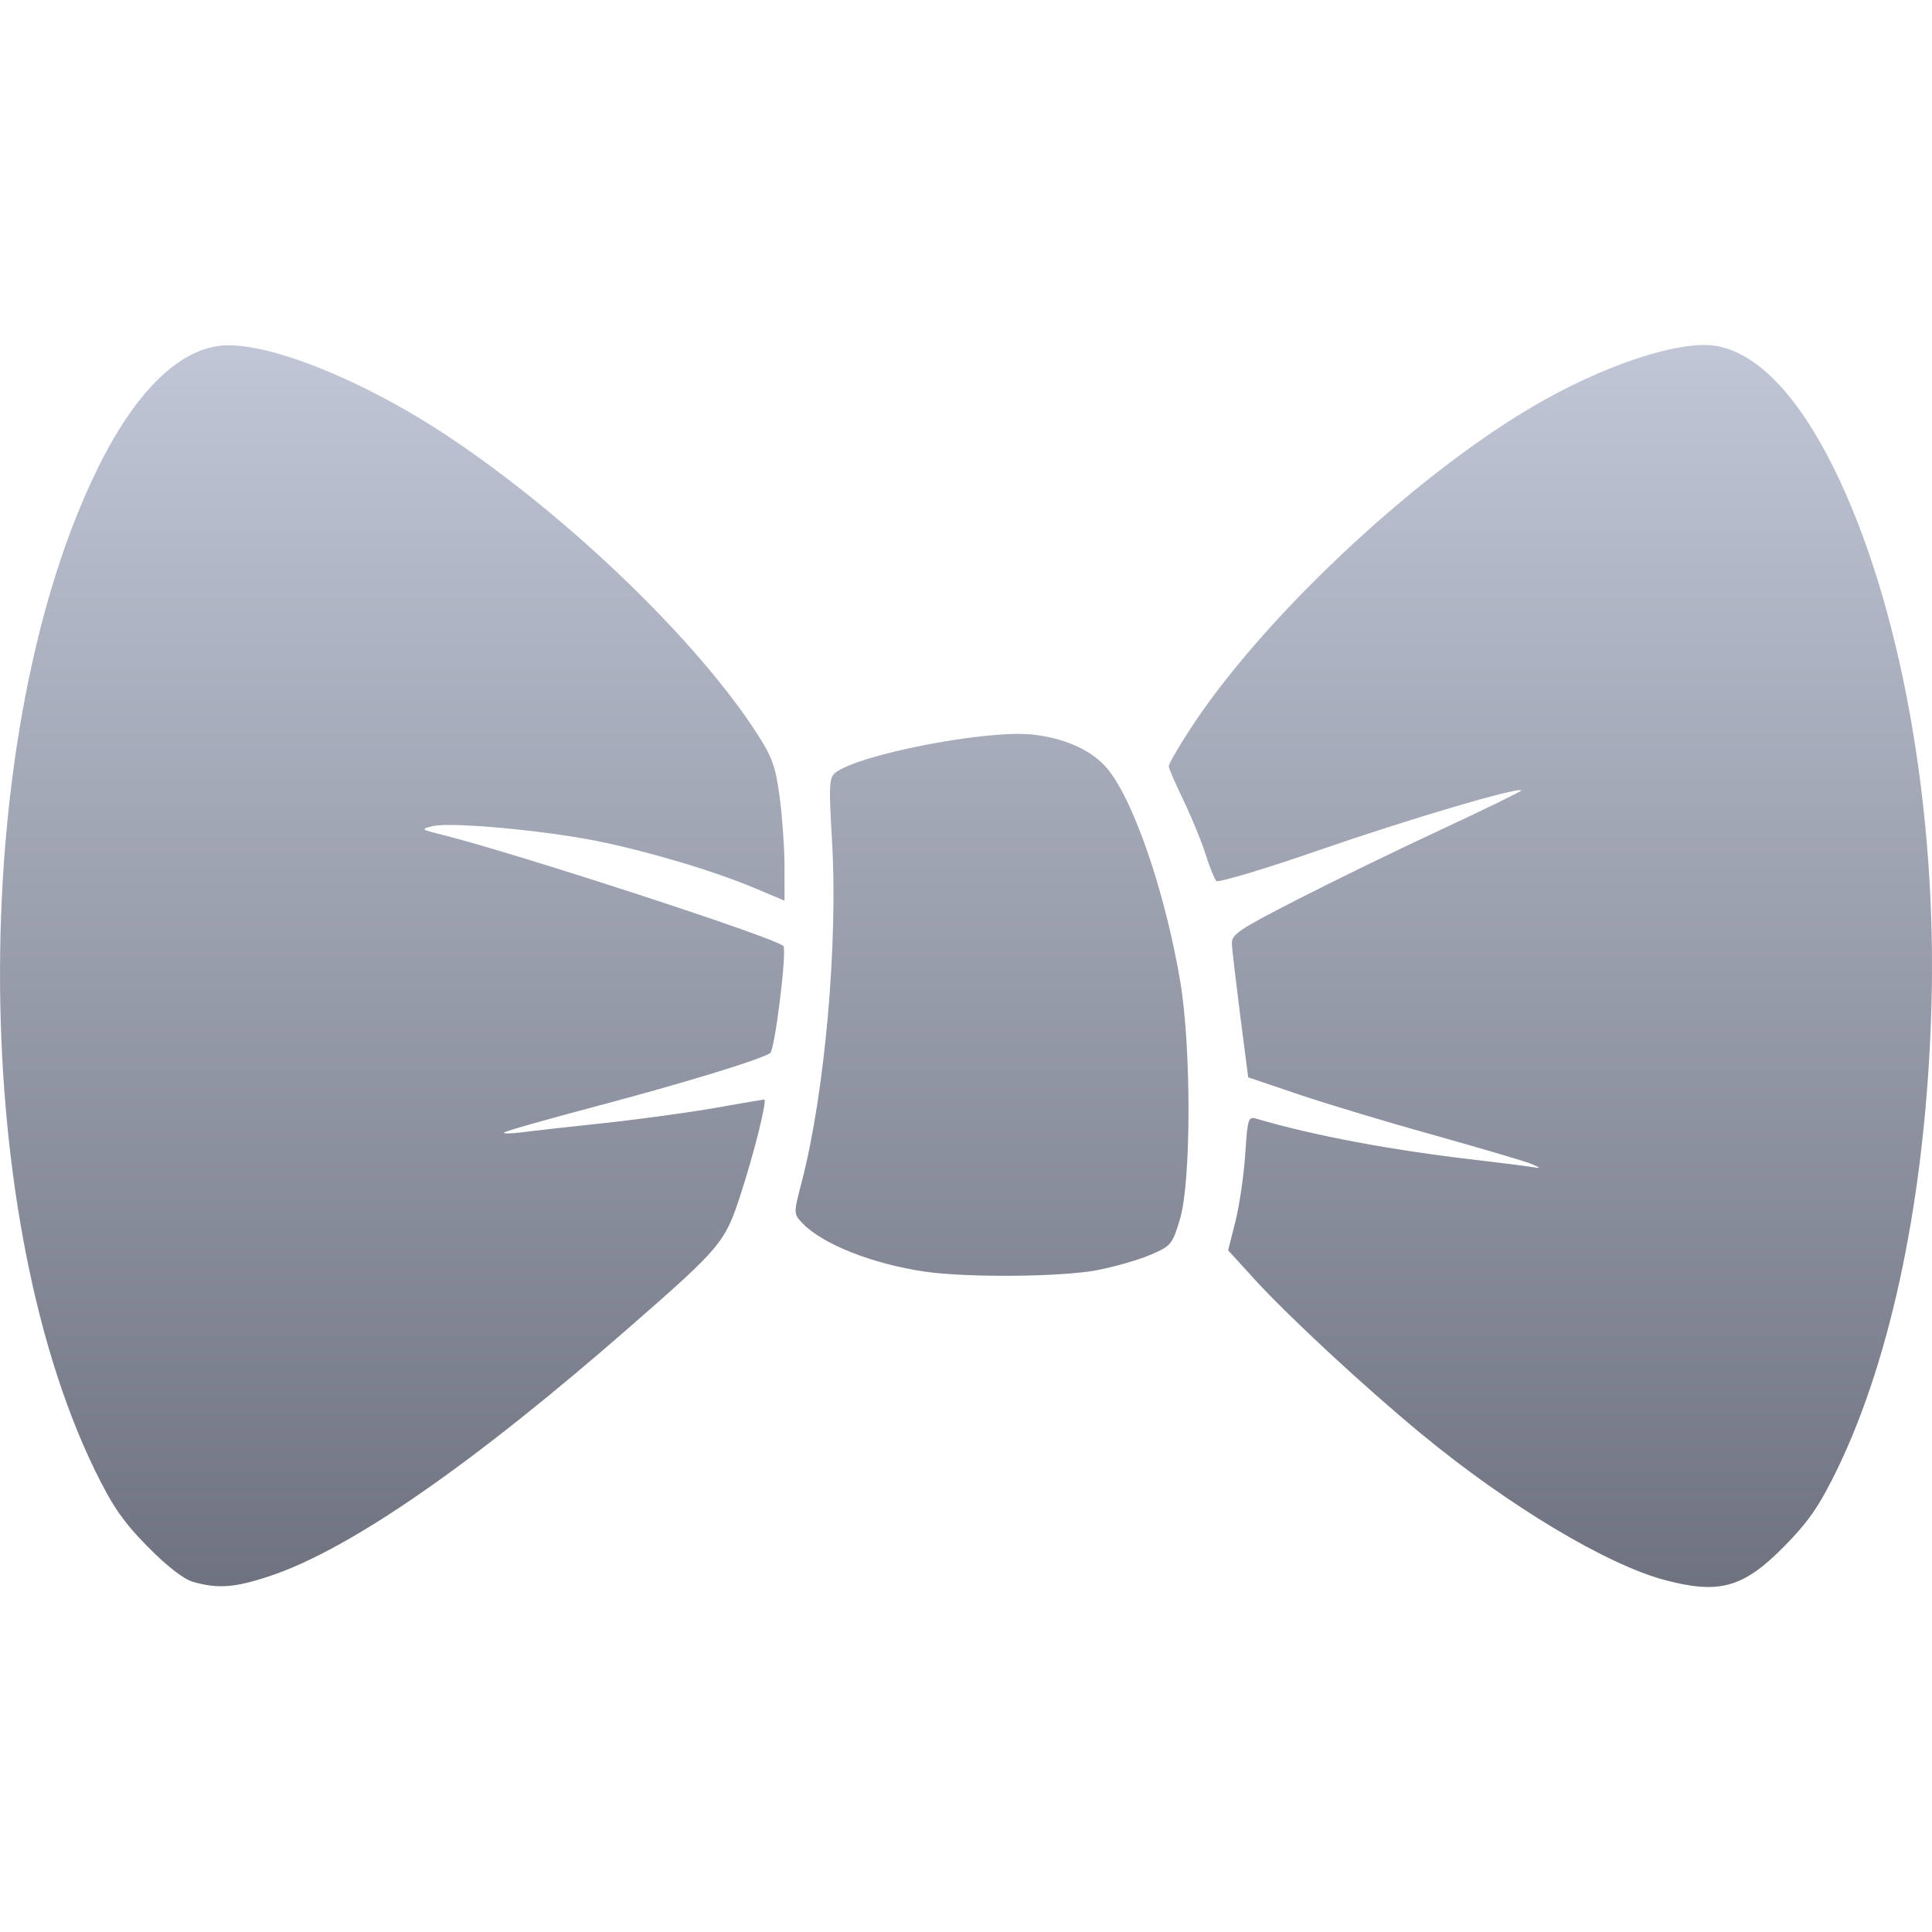 <svg xmlns="http://www.w3.org/2000/svg" xmlns:xlink="http://www.w3.org/1999/xlink" width="64" height="64" viewBox="0 0 64 64" version="1.1">
<defs>
<linearGradient id="linear0" gradientUnits="userSpaceOnUse" x1="0" y1="0" x2="0" y2="1" gradientTransform="matrix(64,0,0,41.141,0,11.43)">
<stop offset="0" style="stop-color:#c1c6d6;stop-opacity:1;"/>
<stop offset="1" style="stop-color:#6f7380;stop-opacity:1;"/>
</linearGradient>
</defs>
<g id="surface1">
<path style=" stroke:none;fill-rule:nonzero;fill:url(#linear0);" d="M 6.398 52.402 C 6.082 52.312 5.535 51.887 4.887 51.23 C 4.074 50.402 3.73 49.902 3.145 48.707 C -1.09 40.008 -1.039 24.168 3.25 15.488 C 4.469 13.016 5.879 11.613 7.297 11.453 C 8.801 11.285 12.047 12.582 14.906 14.496 C 18.848 17.133 23.062 21.191 25.062 24.277 C 25.578 25.07 25.691 25.383 25.828 26.406 C 25.914 27.07 25.988 28.109 25.988 28.723 L 25.988 29.836 L 25.023 29.43 C 23.68 28.859 21.465 28.199 19.754 27.855 C 17.988 27.504 14.957 27.227 14.352 27.363 C 13.918 27.465 13.926 27.473 14.691 27.664 C 17.156 28.285 25.676 31.062 25.949 31.336 C 26.078 31.465 25.668 34.785 25.512 34.887 C 25.152 35.113 22.629 35.883 19.773 36.641 C 18.125 37.078 16.742 37.469 16.699 37.516 C 16.656 37.559 16.91 37.555 17.266 37.512 C 17.617 37.465 18.84 37.328 19.98 37.207 C 21.121 37.086 22.777 36.859 23.656 36.707 C 24.539 36.551 25.285 36.422 25.316 36.422 C 25.422 36.422 24.988 38.172 24.535 39.566 C 24.02 41.152 23.891 41.309 20.965 43.867 C 15.672 48.5 11.609 51.316 8.945 52.207 C 7.785 52.594 7.215 52.637 6.398 52.402 Z M 55.16 52.344 C 53.234 51.836 49.973 49.883 47.094 47.508 C 45.238 45.98 42.695 43.621 41.566 42.387 L 40.684 41.418 L 40.926 40.457 C 41.059 39.93 41.203 38.93 41.25 38.234 C 41.328 37.039 41.348 36.977 41.633 37.062 C 43.539 37.621 46.031 38.09 48.867 38.422 C 49.613 38.508 50.418 38.609 50.656 38.645 C 51.074 38.711 51.074 38.707 50.727 38.555 C 50.531 38.473 49.113 38.055 47.582 37.625 C 46.047 37.199 44.016 36.59 43.07 36.27 L 41.348 35.688 L 41.086 33.66 C 40.945 32.547 40.816 31.477 40.809 31.277 C 40.789 30.957 41.004 30.812 42.934 29.82 C 44.113 29.215 46.285 28.156 47.758 27.473 C 49.23 26.785 50.418 26.207 50.395 26.184 C 50.277 26.066 46.688 27.129 43.738 28.148 C 41.902 28.785 40.348 29.25 40.289 29.184 C 40.23 29.117 40.066 28.711 39.93 28.277 C 39.793 27.848 39.461 27.047 39.199 26.5 C 38.934 25.953 38.715 25.453 38.715 25.383 C 38.715 25.312 39.012 24.793 39.375 24.23 C 41.719 20.586 46.711 15.867 50.734 13.492 C 53.105 12.09 55.695 11.238 56.887 11.465 C 58.23 11.719 59.555 13.105 60.738 15.488 C 62.957 19.965 64.188 26.801 63.977 33.492 C 63.789 39.543 62.676 44.941 60.844 48.707 C 60.258 49.902 59.914 50.402 59.102 51.227 C 57.758 52.594 56.957 52.82 55.16 52.344 Z M 30.641 42.125 C 28.898 41.871 27.227 41.207 26.574 40.512 C 26.285 40.207 26.285 40.199 26.562 39.137 C 27.324 36.195 27.762 31.262 27.562 27.848 C 27.453 26 27.465 25.758 27.676 25.594 C 28.461 24.988 32.668 24.172 34.188 24.332 C 35.203 24.438 36.082 24.812 36.598 25.367 C 37.484 26.312 38.578 29.441 39.098 32.516 C 39.465 34.711 39.461 39.125 39.09 40.379 C 38.836 41.223 38.797 41.273 38.113 41.566 C 37.723 41.734 36.922 41.965 36.332 42.078 C 35.156 42.301 32.039 42.328 30.641 42.125 Z M 30.641 42.125 "/>
</g>
</svg>
